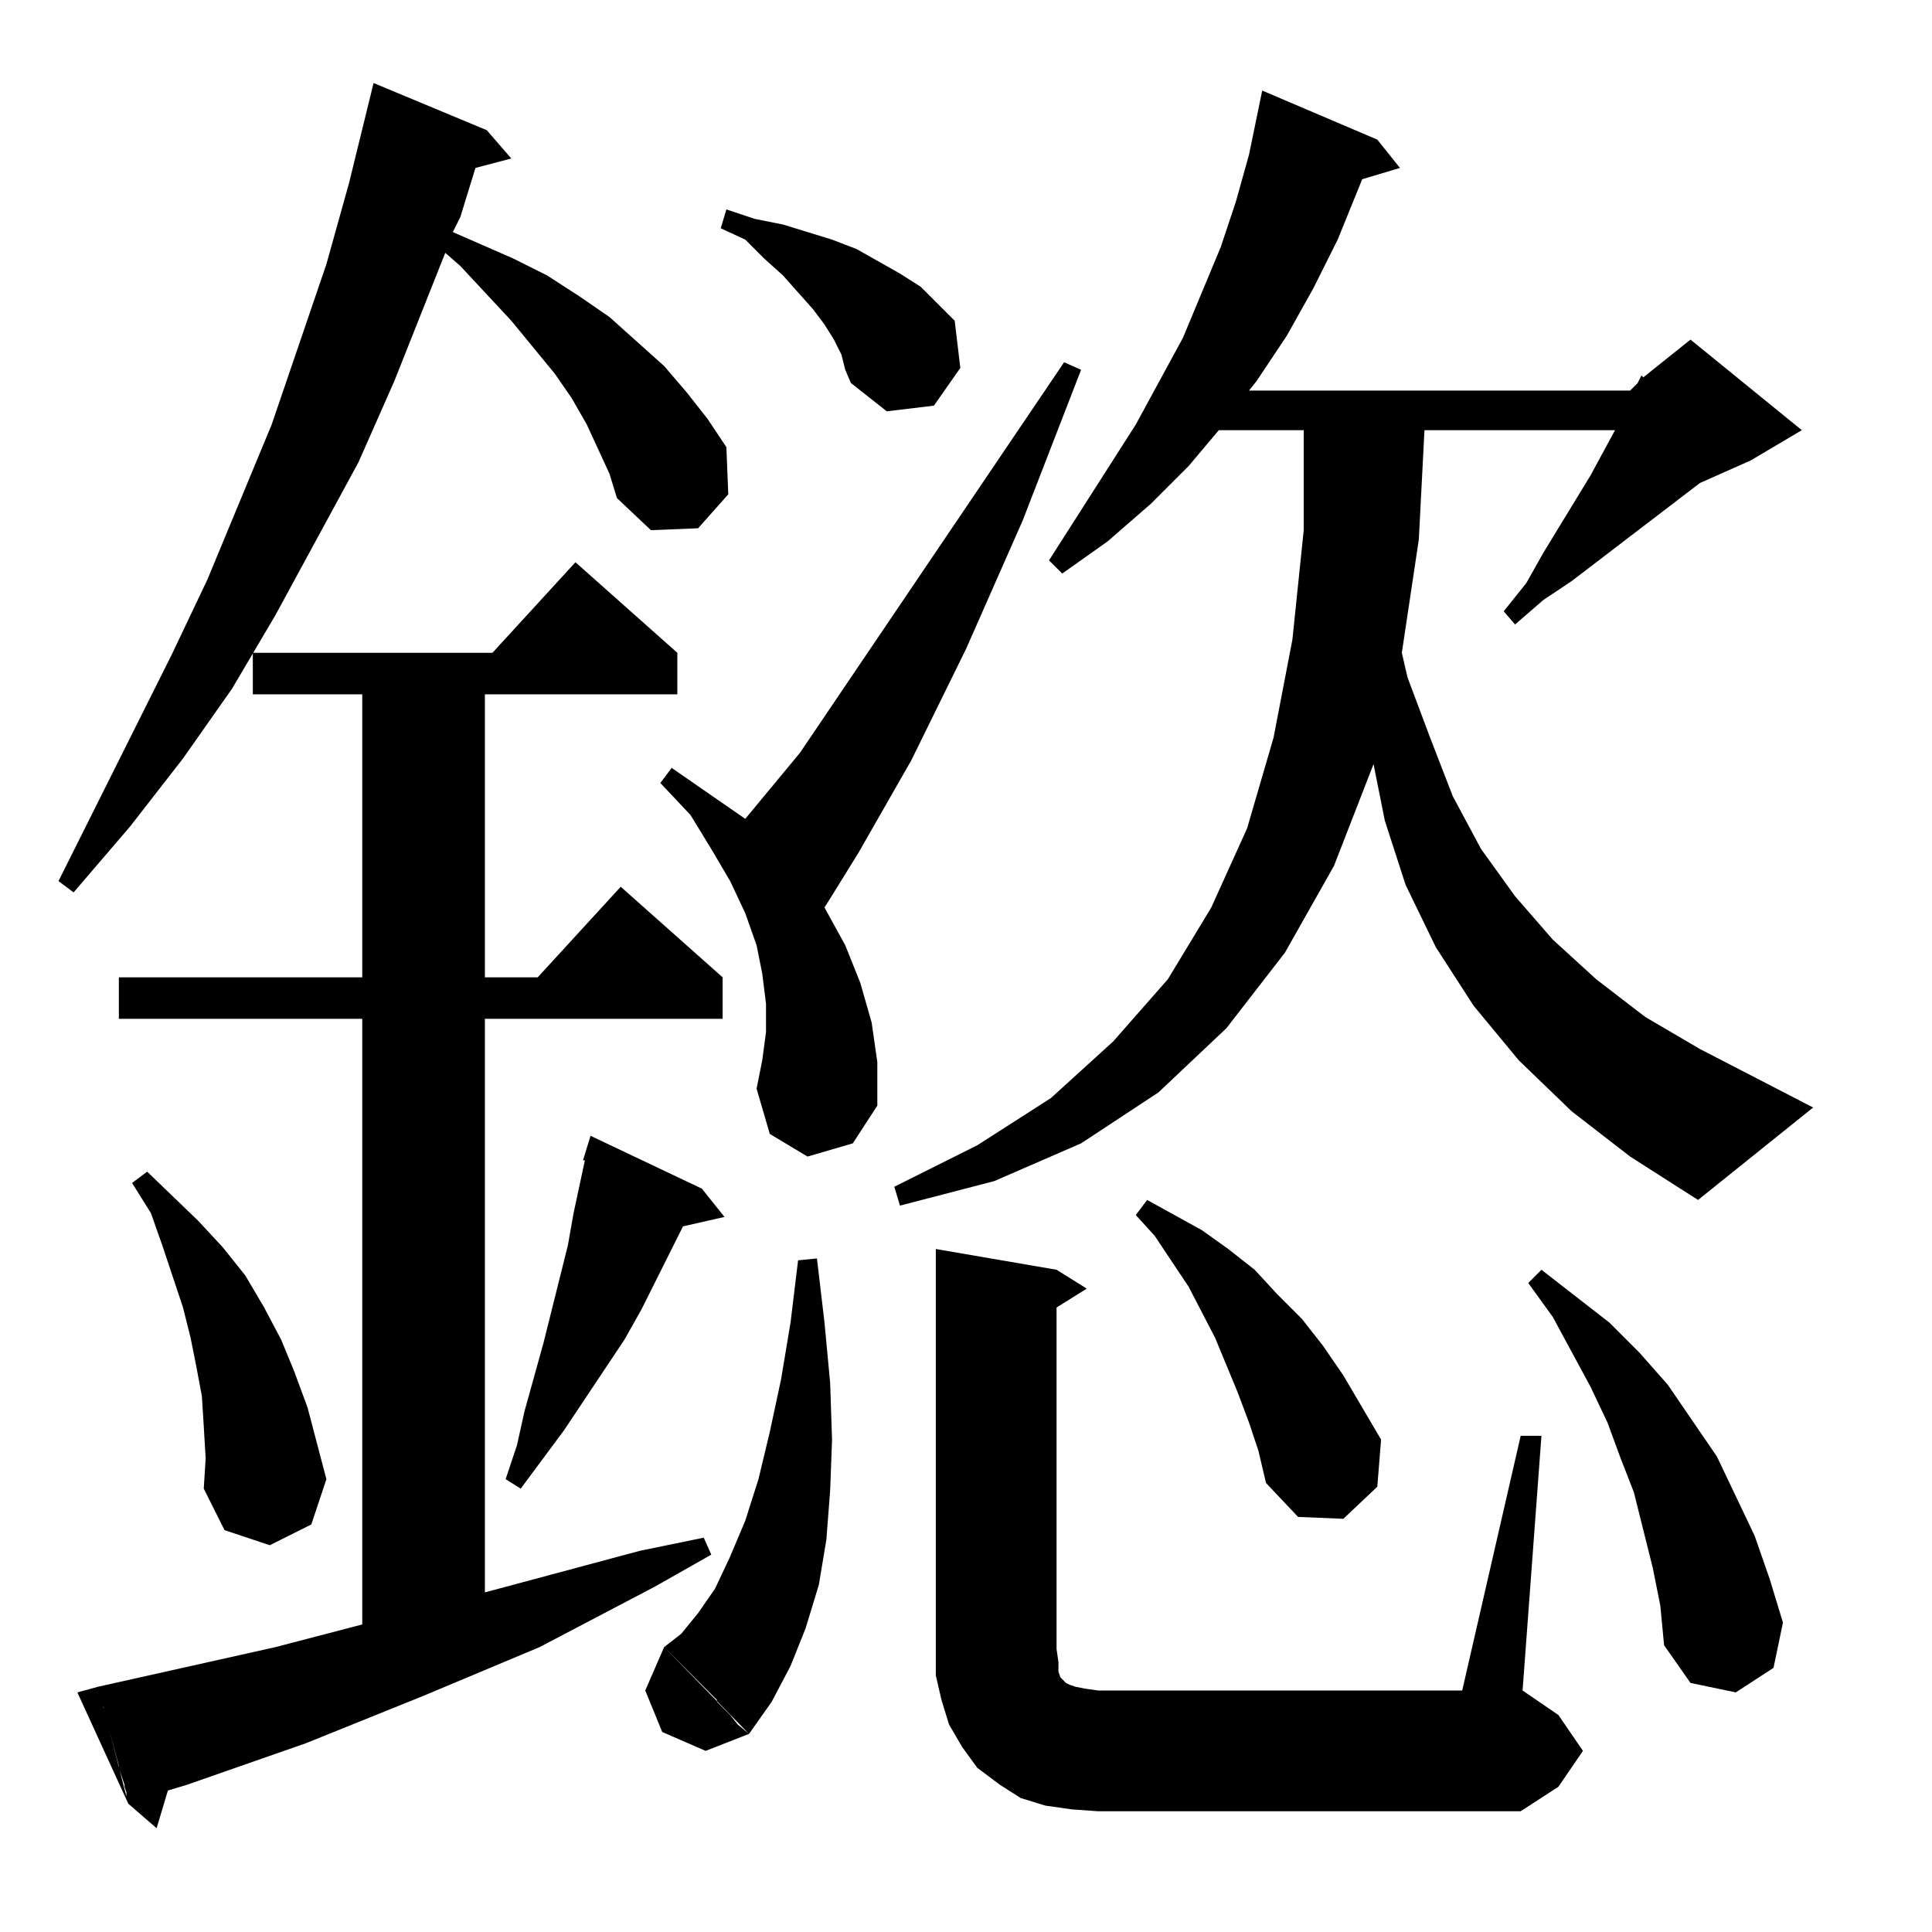 <?xml version="1.0" standalone="no"?>
<!DOCTYPE svg PUBLIC "-//W3C//DTD SVG 1.1//EN" "http://www.w3.org/Graphics/SVG/1.1/DTD/svg11.dtd" >
<svg xmlns="http://www.w3.org/2000/svg" xmlns:xlink="http://www.w3.org/1999/xlink" version="1.1" viewBox="0 -144 1024 1024">
  <g transform="matrix(1 0 0 -1 0 880)">
   <path fill="currentColor"
d="M53 125l-1 5l94 21l46 12v321h-129v22h129v150h-58v22h127l44 48l54 -48v-22h-102v-150h28l44 48l54 -48v-22h-126v-304l82 22l34 7l4 -9l-30 -17l-61 -32l-62 -26l-62 -25l-63 -22l-10 -3l-6 -20l-15 13l-1 3v3l-1 3v1l-3 9v1l-8 30v1l-2 4v2zM496 362l64 -11l16 -10
l-16 -10v-181l1 -7v-5l1 -3l1 -1l1 -1l1 -1l2 -1l3 -1l5 -1l7 -1h193l31 135h11l-10 -135l19 -13l13 -19l-13 -19l-20 -13h-224l-14 1l-14 2l-13 4l-11 7l-12 9l-8 11l-7 12l-4 13l-3 13v14v212zM52 130l16 -62l-27 59zM352 151l45 -46l-23 -9l-23 10l-9 22zM391 110l6 -5
l12 17l10 19l8 20l7 23l4 24l2 26l1 27l-1 30l-3 32l-4 34l-10 -1l-4 -33l-5 -30l-6 -28l-6 -25l-7 -22l-8 -19l-8 -17l-9 -13l-9 -11l-9 -7l16 -16l12 -12v-1l7 -7zM880 173l-4 20l-5 20l-5 20l-7 18l-7 19l-9 19l-20 37l-13 18l7 7l36 -28l16 -16l15 -17l13 -19l13 -19
l10 -21l10 -21l8 -23l7 -23l-5 -24l-20 -13l-24 5l-14 20zM109 251l-1 17l-1 16l-3 16l-3 15l-4 16l-11 33l-6 17l-10 16l8 6l27 -26l13 -14l12 -15l10 -17l9 -17l7 -17l7 -19l5 -19l5 -19l-8 -24l-22 -11l-24 8l-11 22zM667 255l-5 15l-6 16l-12 29l-14 27l-18 27l-10 11
l6 8l29 -16l14 -10l14 -11l12 -13l13 -13l11 -14l11 -16l10 -17l10 -17l-2 -25l-18 -17l-24 1l-17 18zM313 422l59 -28l12 -15l-22 -5l-22 -44l-9 -16l-32 -48l-23 -31l-8 5l6 18l4 18l10 36l13 52l3 17l6 28h-1zM755 796l-3 -58l-9 -60l3 -13l12 -32l12 -31l15 -28l18 -25
l20 -23l23 -21l26 -20l29 -17l60 -31l-61 -49l-36 23l-31 24l-28 27l-24 29l-20 31l-16 33l-11 34l-6 30l-21 -54l-26 -46l-31 -40l-36 -34l-41 -27l-46 -20l-50 -13l-3 10l44 22l39 25l33 30l29 33l23 38l19 42l14 48l10 52l6 58v53h-45l-16 -19l-20 -20l-23 -20l-24 -17
l-7 7l46 72l25 46l20 48l8 24l7 25l7 34l61 -26l12 -15l-20 -6l-13 -32l-13 -26l-14 -25l-16 -24l-4 -5h202l4 4l2 4l1 -1l25 20l59 -48l-27 -16l-27 -12l-68 -52l-15 -10l-15 -13l-6 7l12 15l9 16l25 41l13 24h-101zM401 447l64 -9l-13 -20l-24 -7l-20 12zM564 832l9 -4
l-31 -80l-30 -68l-29 -59l-28 -49l-13 -21l-5 -8l11 -20l8 -20l6 -21l3 -21v-23l-64 9l3 15l2 15v15l-2 16l-3 15l-6 17l-8 17l-10 17l-11 18l-16 17l6 8l39 -27l29 35zM323 773l-6 13l-6 13l-8 14l-9 13l-23 28l-27 29l-8 7l-27 -68l-19 -43l-44 -81l-23 -39l-26 -37
l-28 -36l-30 -35l-8 6l60 120l19 40l34 82l29 85l12 43l13 53l60 -25l13 -15l-19 -5l-8 -26l-4 -8l32 -14l18 -9l17 -11l16 -11l29 -26l12 -14l11 -14l10 -15l1 -25l-16 -18l-25 -1l-18 17zM448 828l-2 8l-4 8l-5 8l-6 8l-16 18l-10 9l-10 10l-13 6l3 10l15 -5l15 -3l13 -4
l13 -4l13 -5l23 -13l11 -7l9 -9l9 -9l3 -25l-14 -20l-25 -3l-19 15z" />
  </g>

</svg>

